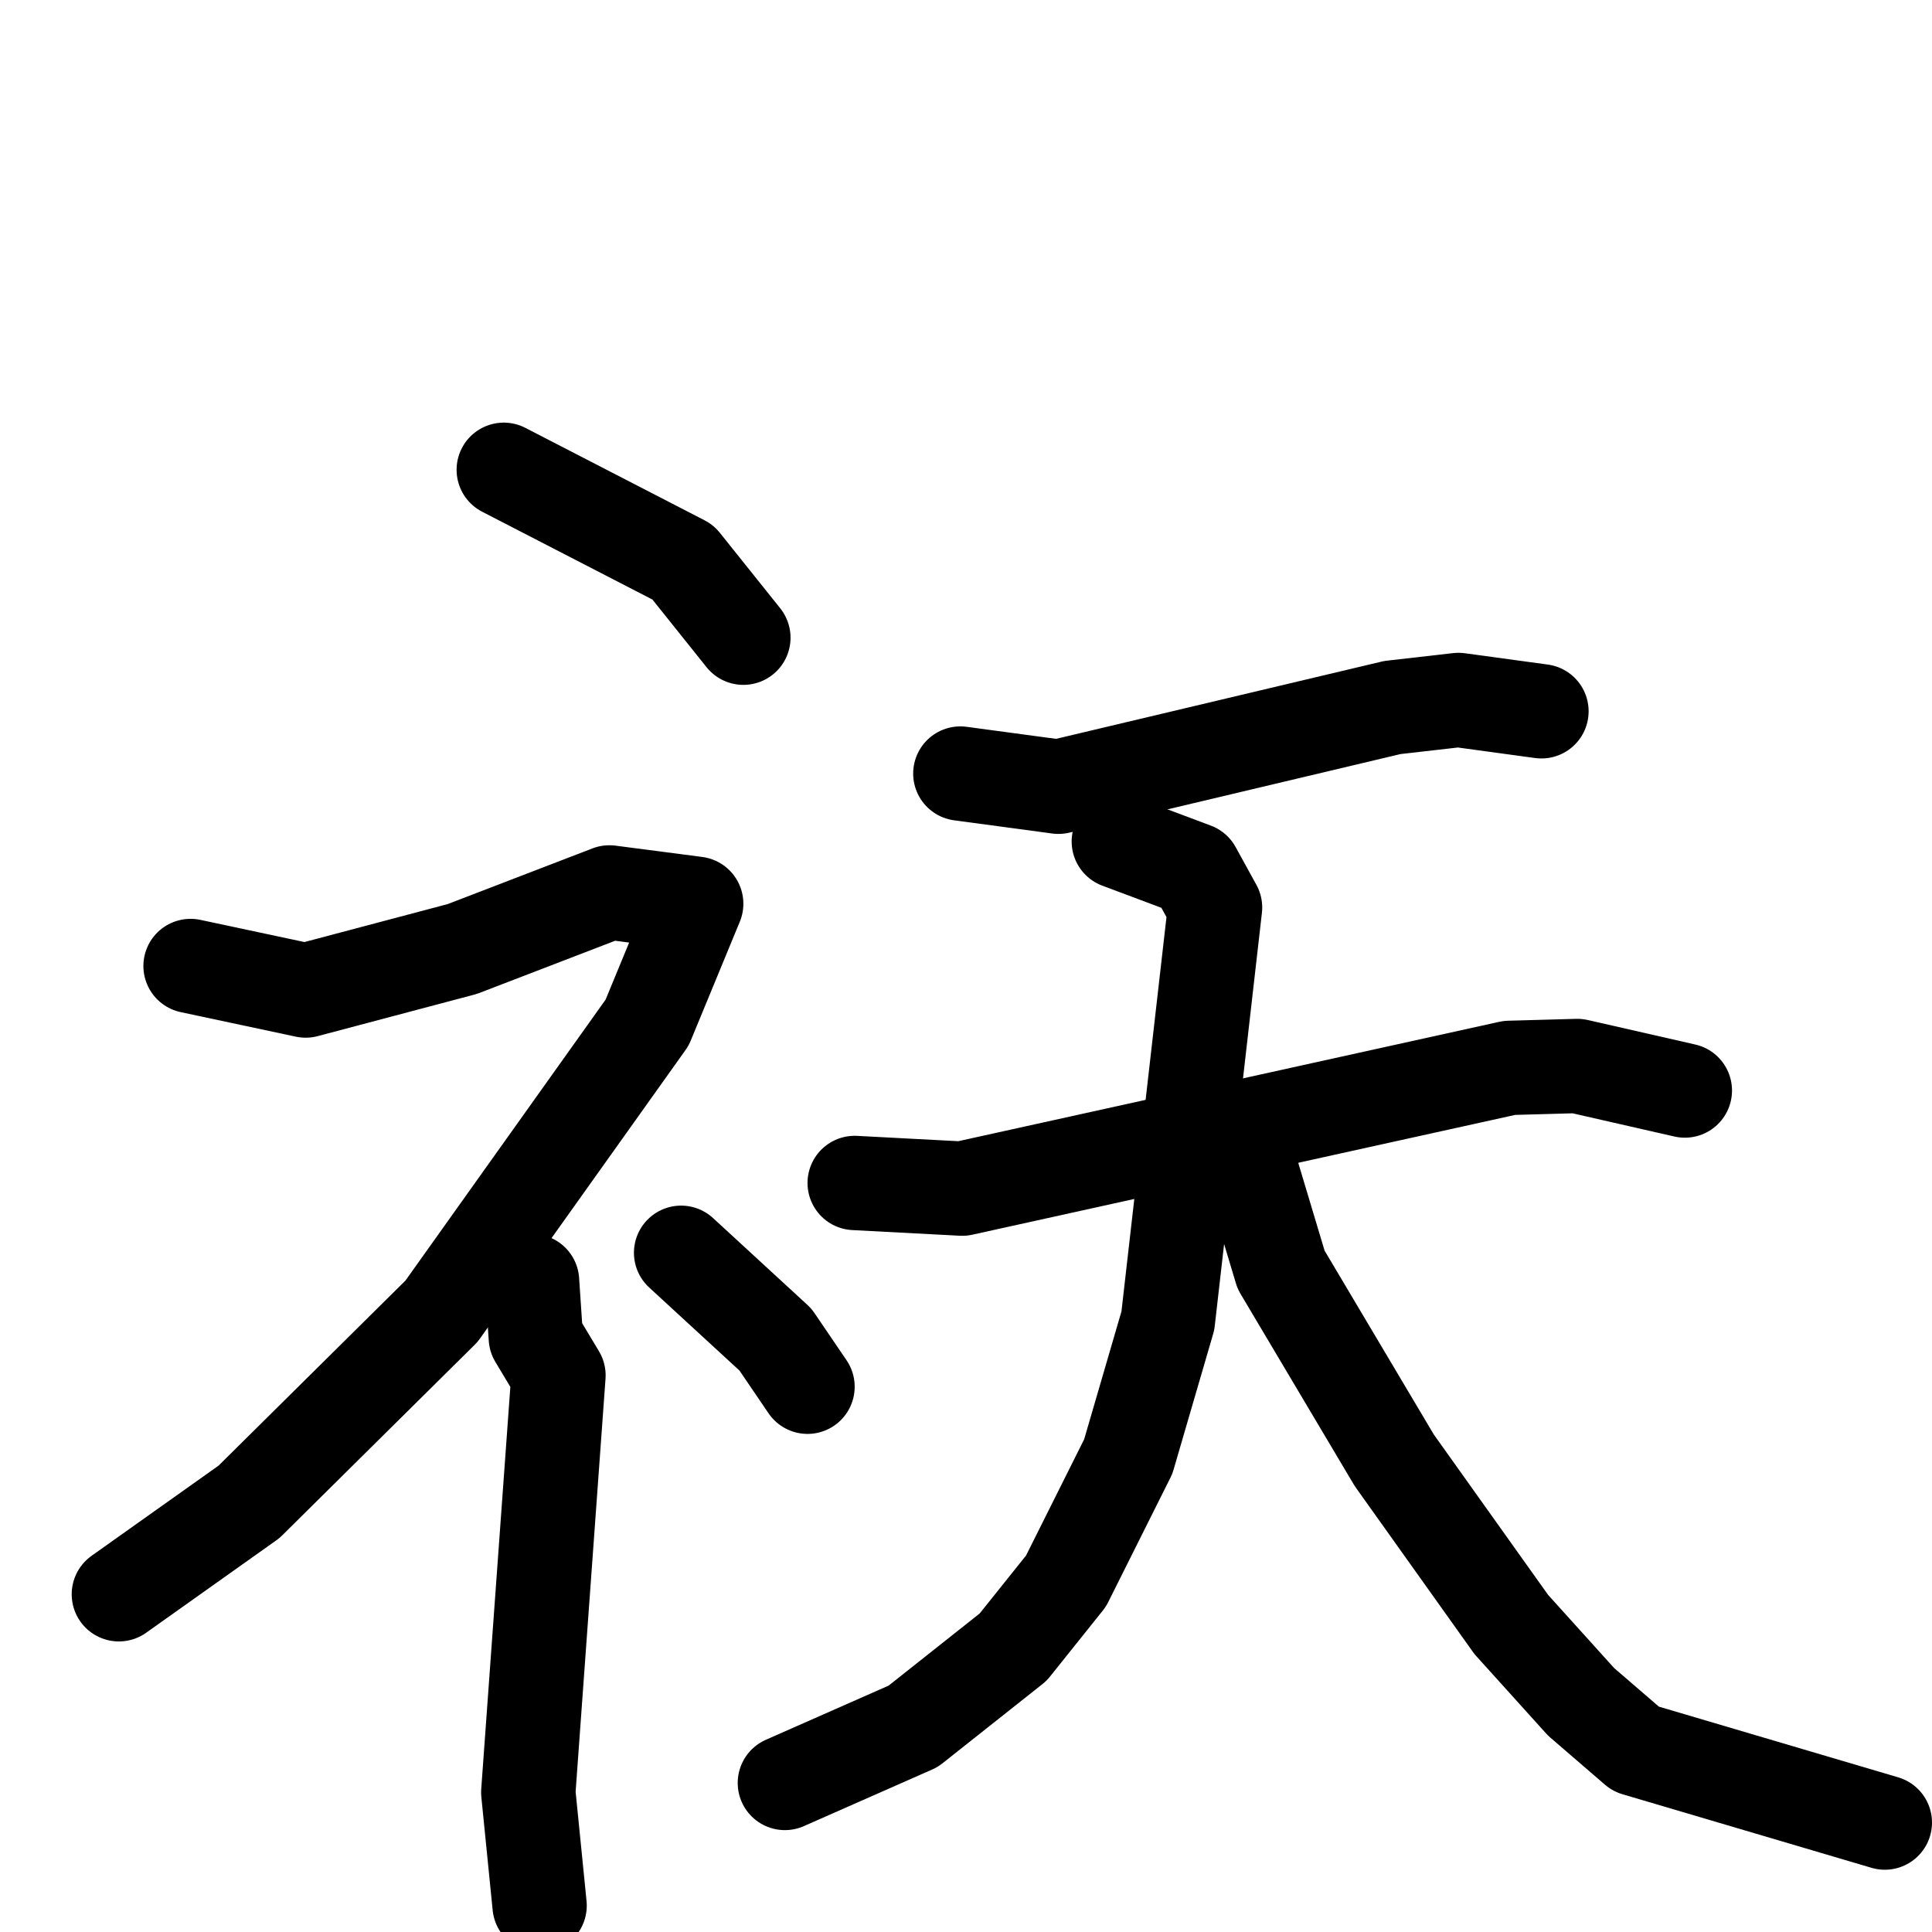 <svg xmlns="http://www.w3.org/2000/svg" viewBox="0 0 1024 1024">
  <g style="fill:none;stroke:#000000;stroke-width:50;stroke-linecap:round;stroke-linejoin:round;" transform="scale(1, 1) translate(0, 0)">
    <path d="M 267.0,249.0 L 362.0,298.0 L 394.0,338.0"/>
    <path d="M 101.0,512.0 L 162.0,525.0 L 245.0,503.0 L 323.0,473.0 L 369.0,479.0 L 343.0,542.0 L 234.0,695.0 L 132.0,796.0 L 63.0,845.0"/>
    <path d="M 282.0,679.0 L 284.0,709.0 L 296.0,729.0 L 280.0,950.0 L 286.0,1010.0"/>
    <path d="M 361.0,664.0 L 411.0,710.0 L 428.0,735.0"/>
    <path d="M 509.0,410.0 L 561.0,417.0 L 738.0,375.0 L 773.0,371.0 L 817.0,377.0"/>
    <path d="M 453.0,627.0 L 510.0,630.0 L 800.0,566.0 L 836.0,565.0 L 893.0,578.0"/>
    <path d="M 593.0,446.0 L 633.0,461.0 L 644.0,481.0 L 619.0,700.0 L 598.0,772.0 L 565.0,838.0 L 537.0,873.0 L 484.0,915.0 L 416.0,945.0"/>
    <path d="M 664.0,623.0 L 679.0,673.0 L 739.0,774.0 L 801.0,861.0 L 838.0,902.0 L 867.0,927.0 L 999.0,966.0"/>
  </g>
</svg>
